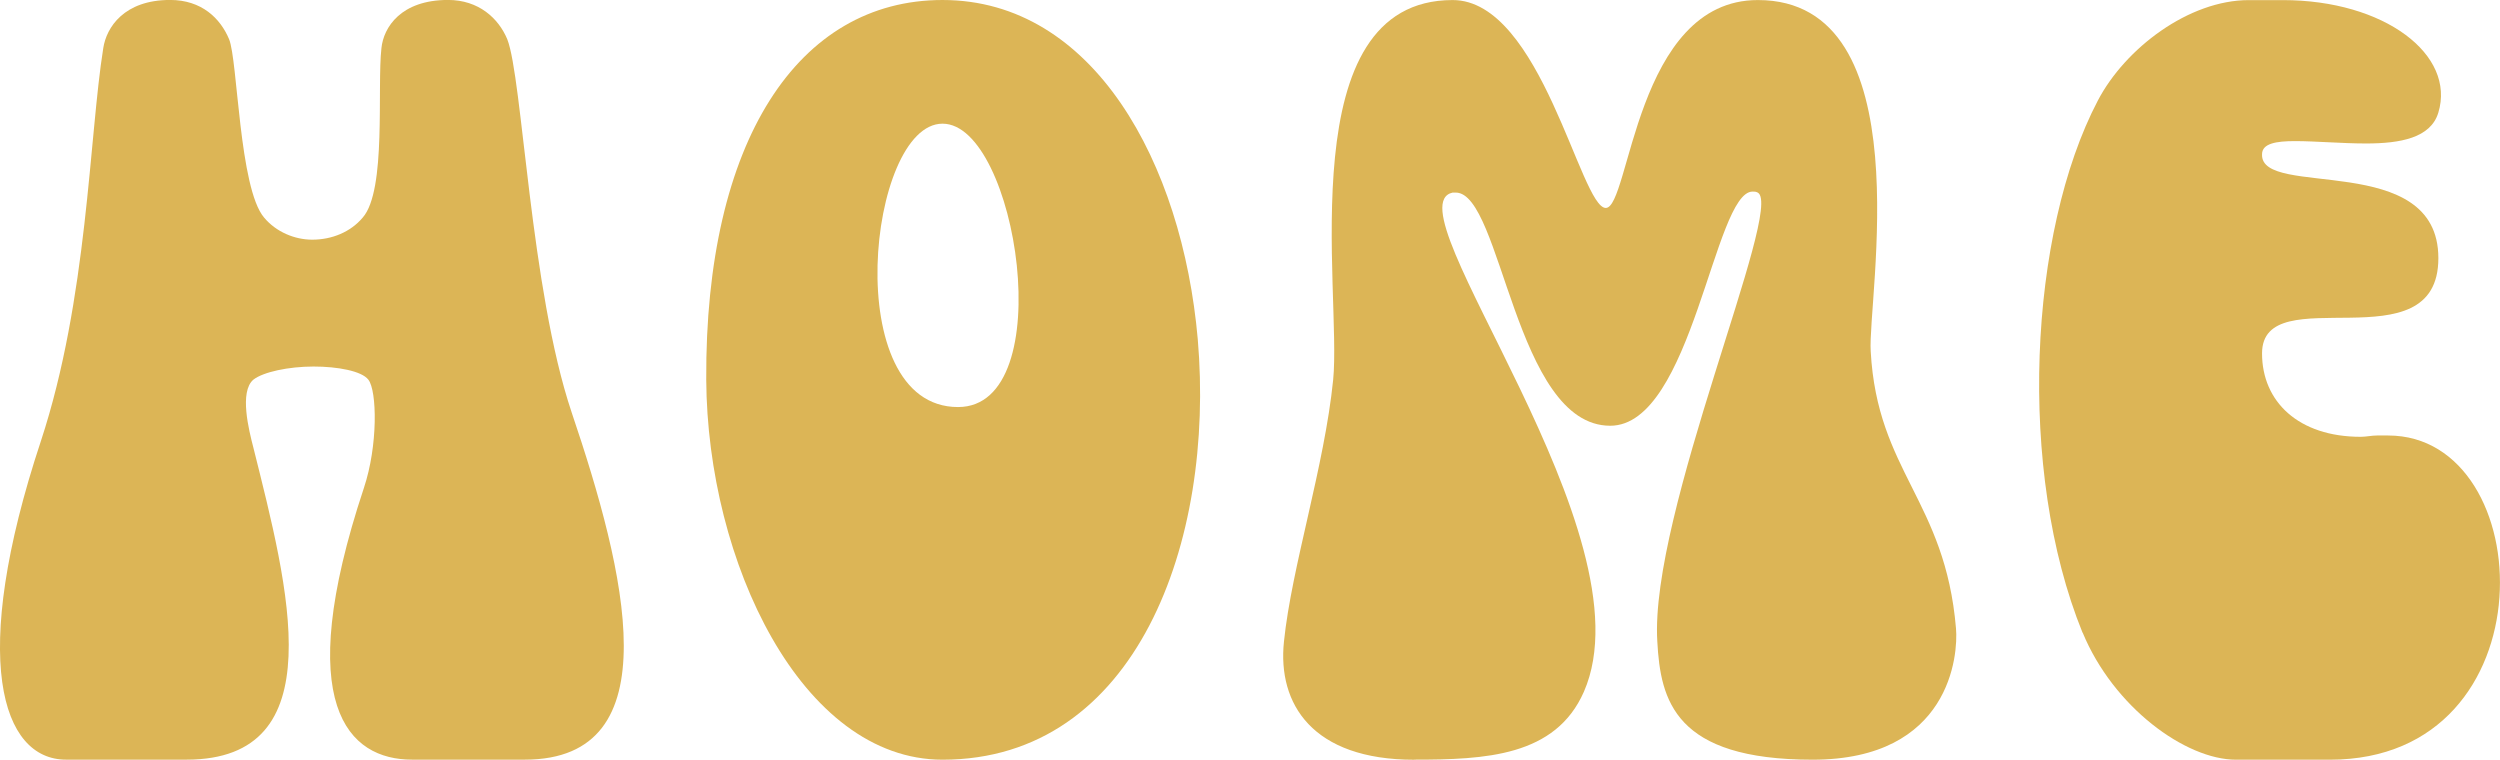 <?xml version="1.0" encoding="UTF-8"?><svg id="Laag_1" xmlns="http://www.w3.org/2000/svg" viewBox="0 0 49.484 15.036"><defs><style>.cls-1{fill:#dcb556;}</style></defs><path class="cls-1" d="M1.307,15.036H3.692c2.927,0,2.016-3.401,1.323-6.177-.089-.344-.281-1.104,0-1.344,.193-.151,.693-.26,1.193-.26,.474,0,.953,.089,1.083,.26,.172,.219,.193,1.302-.089,2.146-1.432,4.313-.302,5.375,.953,5.375h2.234c2.922,0,1.99-3.729,.927-6.87-.823-2.448-.974-6.63-1.276-7.391-.172-.411-.563-.776-1.172-.776-.932,0-1.276,.542-1.318,.953-.089,.776,.104,2.813-.37,3.354-.24,.286-.609,.438-1,.438-.344,0-.714-.151-.953-.438-.495-.583-.521-3.12-.693-3.531-.172-.411-.542-.776-1.167-.776-.911,0-1.26,.542-1.323,.953-.281,1.755-.307,4.958-1.234,7.776C-.62,13.042,.031,15.036,1.307,15.036Z"/><path class="cls-1" d="M13.979,7.516c.021,3.599,1.885,7.521,4.677,7.521,3.839,0,5.396-4.313,5.052-8.323-.307-3.49-2.063-6.714-5.052-6.714-2.859,0-4.703,2.792-4.677,7.516Zm4.677-5.068c1.474,0,2.344,5.609,.307,5.609-2.365,0-1.781-5.609-.307-5.609Z"/><path class="cls-1" d="M27.992,15.036c1.406,0,2.797-.063,3.359-1.344,1.365-3.12-3.88-9.599-2.599-9.88h.063c.911,0,1.172,4.615,3.057,4.615,1.625,0,2.057-4.635,2.818-4.635,.042,0,.063,0,.104,.021,.521,.302-2.146,6.349-1.99,8.885,.063,1.167,.344,2.339,3.073,2.339s2.885-2.078,2.839-2.599c-.214-2.536-1.557-3.099-1.688-5.484-.068-1.016,1.042-6.953-2.234-6.953-2.427,0-2.531,4.115-3.01,4.115-.5,0-1.276-4.115-3.031-4.115-3.229,0-2.193,5.781-2.365,7.516-.172,1.714-.823,3.708-.974,5.182-.13,1.234,.562,2.339,2.578,2.339Z"/><path class="cls-1" d="M41.223,12.521c.609,1.474,2.036,2.516,3.036,2.516h1.859c4.401,0,4.161-6.417,1.151-6.417h-.219c-.109,0-.214,.026-.323,.026-1.234,0-1.953-.698-1.953-1.651,0-1.516,3.49,.26,3.49-1.885s-3.531-1.167-3.49-2.057c0-.214,.281-.26,.651-.26,.411,0,.932,.047,1.411,.047,.672,0,1.276-.109,1.427-.609,.349-1.146-1.063-2.229-3.078-2.229h-.672c-1.188,0-2.448,.953-2.99,1.99-1.365,2.604-1.604,7.328-.302,10.531Z"/></svg>
